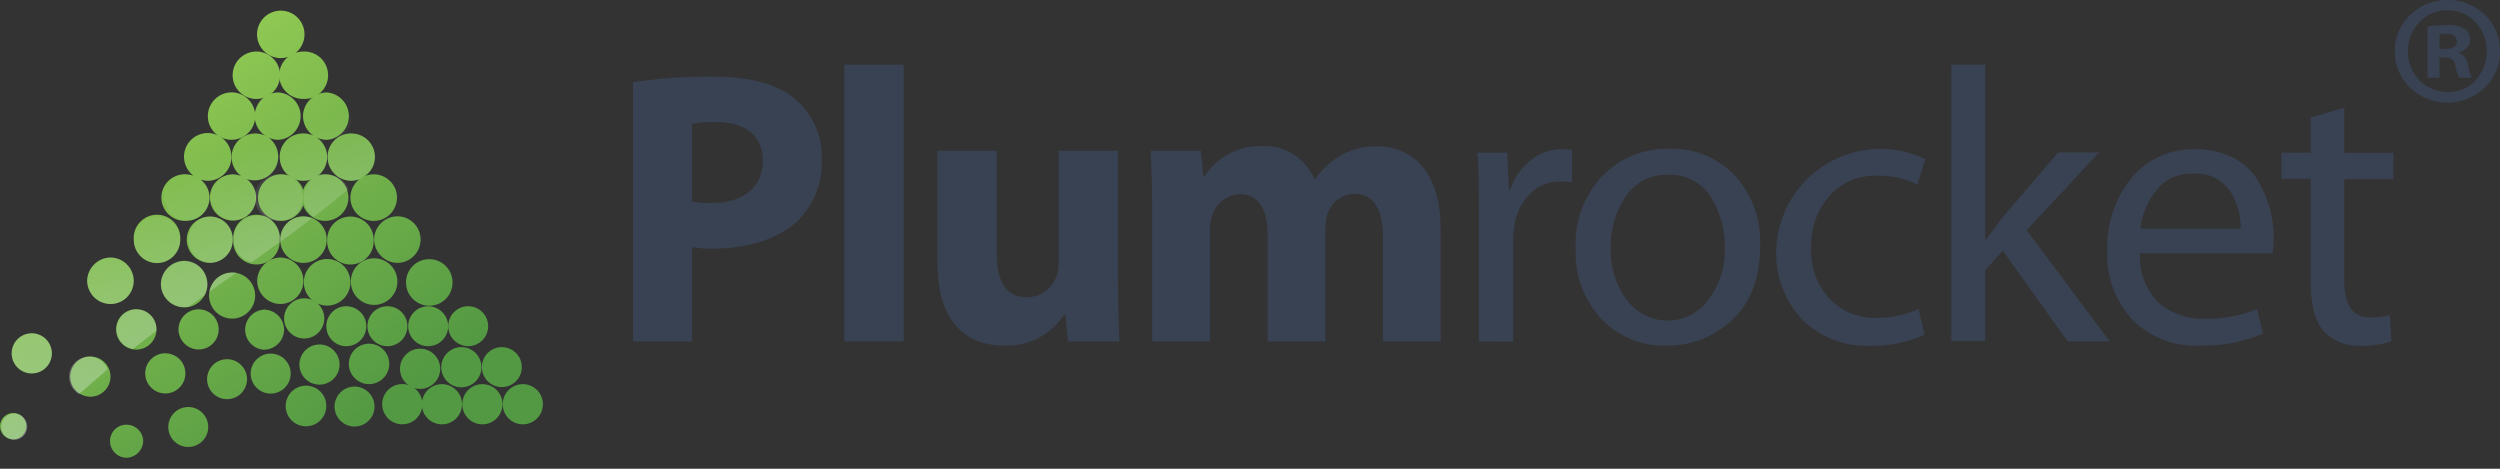 <svg width="80" height="15" viewBox="0 0 80 15" fill="none" xmlns="http://www.w3.org/2000/svg">
<rect x="0" y="0" width="80" height="15" fill="#333333" stroke="none"/>
<path d="M20.257 2.631C21.108 2.502 21.968 2.443 22.828 2.455C23.999 2.455 24.836 2.68 25.396 3.131C25.685 3.364 25.917 3.661 26.073 3.998C26.229 4.335 26.305 4.704 26.296 5.075C26.314 5.444 26.255 5.811 26.122 6.155C25.988 6.499 25.784 6.81 25.522 7.07C24.872 7.667 23.911 7.956 22.79 7.956C22.573 7.96 22.356 7.944 22.142 7.907V10.924H20.257V2.631ZM22.142 6.447C22.352 6.488 22.566 6.505 22.779 6.496C23.788 6.496 24.411 5.986 24.411 5.139C24.411 4.365 23.876 3.904 22.916 3.904C22.657 3.896 22.397 3.916 22.142 3.964V6.447Z" fill="#394253"/>
<path d="M27.017 2.068H28.916V10.924H27.017V2.068Z" fill="#394253"/>
<path d="M35.774 8.965C35.774 9.763 35.799 10.414 35.823 10.924H34.177L34.09 10.062H34.054C33.85 10.38 33.567 10.64 33.232 10.815C32.897 10.99 32.522 11.075 32.145 11.061C30.896 11.061 29.999 10.287 29.999 8.406V4.826H31.895V8.107C31.895 8.99 32.183 9.514 32.855 9.514C33.062 9.514 33.264 9.451 33.434 9.333C33.604 9.214 33.733 9.047 33.805 8.853C33.857 8.722 33.882 8.582 33.879 8.441V4.826H35.774V8.965Z" fill="#394253"/>
<path d="M36.871 6.771C36.871 6.011 36.847 5.364 36.822 4.826H38.429L38.507 5.649H38.542C38.739 5.34 39.013 5.088 39.336 4.917C39.66 4.747 40.023 4.663 40.388 4.675C40.742 4.658 41.091 4.75 41.39 4.939C41.689 5.128 41.922 5.404 42.059 5.73H42.087C42.297 5.427 42.569 5.173 42.886 4.984C43.237 4.782 43.637 4.678 44.042 4.682C45.217 4.682 46.1 5.505 46.1 7.34V10.924H44.257V7.608C44.257 6.721 43.969 6.201 43.357 6.201C43.159 6.204 42.967 6.269 42.808 6.387C42.649 6.505 42.531 6.67 42.471 6.859C42.432 7.019 42.412 7.183 42.411 7.347V10.924H40.564V7.495C40.564 6.735 40.29 6.211 39.678 6.211C39.479 6.219 39.288 6.288 39.129 6.408C38.971 6.528 38.853 6.694 38.792 6.883C38.737 7.039 38.712 7.204 38.718 7.369V10.924H36.871V6.771Z" fill="#394253"/>
<path d="M47.324 10.924V6.77C47.324 6.014 47.324 5.385 47.275 4.885H48.235L48.284 6.085H48.323C48.441 5.705 48.671 5.37 48.984 5.125C49.274 4.892 49.636 4.768 50.007 4.773C50.107 4.775 50.207 4.783 50.306 4.797V5.831C50.183 5.813 50.058 5.804 49.934 5.807C49.755 5.803 49.577 5.835 49.41 5.901C49.244 5.968 49.093 6.067 48.966 6.194C48.694 6.469 48.517 6.824 48.46 7.207C48.433 7.375 48.42 7.546 48.421 7.717V10.934L47.324 10.924Z" fill="#394253"/>
<path d="M53.412 4.762C53.805 4.747 54.196 4.816 54.56 4.964C54.924 5.113 55.252 5.338 55.522 5.624C56.071 6.235 56.358 7.037 56.324 7.857C56.324 8.894 56.025 9.687 55.427 10.238C54.857 10.776 54.1 11.071 53.317 11.061C52.931 11.072 52.547 11.001 52.19 10.854C51.833 10.707 51.511 10.486 51.245 10.207C50.966 9.905 50.749 9.55 50.608 9.164C50.467 8.777 50.404 8.367 50.422 7.956C50.401 7.53 50.465 7.105 50.612 6.705C50.759 6.304 50.985 5.938 51.277 5.628C51.554 5.344 51.887 5.121 52.254 4.973C52.621 4.824 53.016 4.752 53.412 4.762ZM54.741 6.296C54.599 6.069 54.398 5.883 54.16 5.76C53.922 5.636 53.655 5.578 53.387 5.592C53.117 5.581 52.849 5.64 52.608 5.763C52.368 5.886 52.164 6.07 52.016 6.296C51.691 6.78 51.526 7.352 51.541 7.935C51.519 8.53 51.7 9.115 52.054 9.595C52.205 9.8 52.402 9.968 52.629 10.083C52.856 10.198 53.108 10.258 53.362 10.258C53.617 10.258 53.869 10.198 54.096 10.083C54.323 9.968 54.52 9.8 54.671 9.595C55.034 9.113 55.219 8.52 55.195 7.917C55.207 7.344 55.049 6.78 54.741 6.296Z" fill="#394253"/>
<path d="M61.395 9.89L61.582 10.713C61.037 10.958 60.445 11.078 59.848 11.065C59.445 11.083 59.042 11.017 58.666 10.871C58.29 10.725 57.949 10.502 57.664 10.217C57.385 9.918 57.168 9.567 57.027 9.184C56.886 8.8 56.822 8.392 56.841 7.984C56.86 7.431 57.016 6.892 57.296 6.415C57.575 5.937 57.969 5.537 58.442 5.25C58.915 4.963 59.451 4.798 60.004 4.77C60.556 4.742 61.107 4.852 61.606 5.089L61.356 5.909C60.964 5.71 60.527 5.611 60.087 5.621C59.793 5.608 59.499 5.661 59.228 5.777C58.958 5.893 58.716 6.067 58.522 6.289C58.139 6.743 57.938 7.323 57.956 7.917C57.94 8.217 57.984 8.517 58.085 8.8C58.187 9.082 58.343 9.342 58.547 9.563C58.741 9.764 58.975 9.923 59.234 10.028C59.494 10.133 59.772 10.184 60.052 10.175C60.514 10.175 60.972 10.078 61.395 9.89Z" fill="#394253"/>
<path d="M63.526 2.068V7.667H63.551C63.72 7.435 63.903 7.207 64.075 6.964L65.862 4.878H67.17L64.852 7.368L67.511 10.924H66.164L64.089 8.019L63.526 8.645V10.914H62.443V2.068H63.526Z" fill="#394253"/>
<path d="M72.72 8.103H68.478C68.46 8.394 68.503 8.685 68.606 8.957C68.708 9.229 68.867 9.476 69.073 9.683C69.482 10.035 70.01 10.22 70.55 10.2C71.122 10.213 71.691 10.108 72.22 9.89L72.421 10.674C71.782 10.944 71.095 11.076 70.402 11.061C70.001 11.082 69.601 11.018 69.226 10.874C68.852 10.73 68.512 10.508 68.228 10.224C67.682 9.623 67.395 8.831 67.43 8.019C67.402 7.178 67.677 6.354 68.204 5.698C68.453 5.397 68.769 5.157 69.125 4.997C69.482 4.838 69.871 4.762 70.261 4.776C70.684 4.766 71.103 4.863 71.478 5.058C71.801 5.223 72.071 5.475 72.259 5.786C72.427 6.068 72.555 6.372 72.639 6.69C72.718 6.989 72.758 7.298 72.758 7.608C72.761 7.774 72.748 7.94 72.72 8.103ZM68.499 7.319H71.703C71.713 6.887 71.591 6.462 71.352 6.102C71.221 5.916 71.043 5.768 70.837 5.672C70.631 5.577 70.403 5.537 70.177 5.557C69.95 5.546 69.724 5.589 69.517 5.684C69.311 5.779 69.13 5.922 68.992 6.102C68.713 6.451 68.54 6.872 68.492 7.316L68.499 7.319Z" fill="#394253"/>
<path d="M73.944 3.764L75.016 3.447V4.892H76.588V5.73H75.016V8.986C75.016 9.767 75.291 10.157 75.839 10.157C76.054 10.162 76.268 10.138 76.476 10.084L76.525 10.921C76.211 11.024 75.882 11.074 75.551 11.068C75.332 11.08 75.113 11.045 74.908 10.966C74.704 10.886 74.519 10.764 74.366 10.607C74.084 10.291 73.944 9.763 73.944 9.021V5.722H73.008V4.885H73.944V3.764Z" fill="#394253"/>
<path d="M78.333 0C78.552 -0.004 78.769 0.035 78.972 0.117C79.175 0.199 79.36 0.32 79.514 0.475C79.672 0.624 79.796 0.804 79.88 1.004C79.963 1.204 80.004 1.419 80 1.636C80.004 1.854 79.963 2.071 79.879 2.273C79.794 2.474 79.669 2.656 79.511 2.807C79.189 3.114 78.762 3.285 78.317 3.285C77.872 3.285 77.445 3.114 77.123 2.807C76.965 2.656 76.84 2.474 76.755 2.273C76.671 2.071 76.63 1.854 76.634 1.636C76.63 1.418 76.672 1.202 76.758 1.002C76.843 0.802 76.97 0.623 77.13 0.475C77.289 0.32 77.477 0.198 77.683 0.116C77.89 0.035 78.111 -0.005 78.333 0ZM78.312 0.328C78.144 0.325 77.978 0.358 77.823 0.425C77.669 0.492 77.531 0.59 77.418 0.714C77.182 0.965 77.05 1.297 77.05 1.641C77.05 1.986 77.182 2.317 77.418 2.568C77.536 2.69 77.677 2.787 77.834 2.852C77.991 2.917 78.16 2.948 78.329 2.944C78.496 2.951 78.662 2.921 78.816 2.857C78.969 2.792 79.107 2.695 79.219 2.571C79.452 2.318 79.581 1.987 79.581 1.643C79.581 1.299 79.452 0.968 79.219 0.714C79.104 0.589 78.964 0.49 78.807 0.423C78.651 0.356 78.482 0.324 78.312 0.328ZM78.062 1.836V2.487H77.682V0.848C77.891 0.819 78.101 0.803 78.312 0.799C78.507 0.783 78.702 0.829 78.871 0.929C78.927 0.968 78.972 1.021 79.001 1.083C79.031 1.144 79.044 1.212 79.04 1.281C79.04 1.468 78.922 1.598 78.688 1.671V1.689C78.767 1.724 78.835 1.779 78.885 1.849C78.936 1.919 78.967 2 78.976 2.086C78.998 2.224 79.038 2.359 79.096 2.487H78.698C78.638 2.359 78.594 2.225 78.568 2.086C78.54 1.921 78.428 1.836 78.217 1.836H78.062ZM78.062 1.098V1.565H78.241C78.495 1.565 78.621 1.488 78.621 1.326C78.621 1.165 78.505 1.077 78.269 1.077C78.203 1.076 78.137 1.083 78.073 1.098H78.062Z" fill="#394253"/>
<path fill-rule="evenodd" clip-rule="evenodd" d="M8.933 1.857C9.037 1.864 9.141 1.85 9.239 1.815C9.337 1.78 9.427 1.726 9.503 1.655C9.579 1.584 9.64 1.498 9.681 1.402C9.723 1.307 9.744 1.204 9.744 1.099C9.744 0.995 9.723 0.892 9.681 0.797C9.64 0.701 9.579 0.615 9.503 0.544C9.427 0.473 9.337 0.419 9.239 0.384C9.141 0.349 9.037 0.335 8.933 0.342C8.741 0.355 8.561 0.44 8.429 0.581C8.298 0.722 8.225 0.907 8.225 1.099C8.225 1.292 8.298 1.477 8.429 1.618C8.561 1.759 8.741 1.844 8.933 1.857Z" fill="url(#paint0_linear_6_1167)"/>
<path fill-rule="evenodd" clip-rule="evenodd" d="M8.152 3.166C8.256 3.173 8.36 3.158 8.458 3.124C8.556 3.089 8.646 3.034 8.722 2.963C8.798 2.892 8.859 2.806 8.901 2.71C8.942 2.615 8.963 2.512 8.963 2.408C8.963 2.304 8.942 2.201 8.901 2.105C8.859 2.01 8.798 1.924 8.722 1.853C8.646 1.782 8.556 1.727 8.458 1.692C8.36 1.657 8.256 1.643 8.152 1.65C7.96 1.663 7.78 1.749 7.649 1.889C7.517 2.03 7.444 2.215 7.444 2.408C7.444 2.6 7.517 2.786 7.649 2.926C7.78 3.067 7.96 3.153 8.152 3.166Z" fill="url(#paint1_linear_6_1167)"/>
<path fill-rule="evenodd" clip-rule="evenodd" d="M8.933 2.41C8.935 2.61 9.015 2.801 9.156 2.942C9.298 3.084 9.489 3.164 9.689 3.166C9.793 3.173 9.897 3.158 9.995 3.124C10.093 3.089 10.183 3.034 10.259 2.963C10.335 2.892 10.396 2.806 10.437 2.71C10.479 2.615 10.5 2.512 10.5 2.408C10.5 2.304 10.479 2.201 10.437 2.105C10.396 2.01 10.335 1.924 10.259 1.853C10.183 1.782 10.093 1.727 9.995 1.692C9.897 1.657 9.793 1.643 9.689 1.65C9.488 1.652 9.297 1.733 9.155 1.875C9.014 2.017 8.934 2.209 8.933 2.41Z" fill="url(#paint2_linear_6_1167)"/>
<path fill-rule="evenodd" clip-rule="evenodd" d="M7.407 4.474C7.557 4.475 7.704 4.431 7.83 4.348C7.955 4.264 8.053 4.146 8.111 4.007C8.169 3.868 8.184 3.715 8.155 3.567C8.126 3.419 8.054 3.284 7.947 3.177C7.841 3.071 7.705 2.998 7.557 2.969C7.41 2.94 7.257 2.955 7.118 3.013C6.979 3.071 6.86 3.169 6.777 3.295C6.694 3.42 6.65 3.567 6.65 3.718C6.651 3.918 6.731 4.11 6.873 4.252C7.014 4.393 7.206 4.473 7.407 4.474Z" fill="url(#paint3_linear_6_1167)"/>
<path fill-rule="evenodd" clip-rule="evenodd" d="M9.696 3.718C9.697 3.841 9.728 3.961 9.785 4.07C9.843 4.178 9.926 4.271 10.027 4.34C9.928 4.294 9.82 4.27 9.71 4.27C9.61 4.268 9.511 4.286 9.418 4.324C9.325 4.361 9.241 4.417 9.17 4.487C9.099 4.558 9.043 4.642 9.005 4.734C8.968 4.827 8.949 4.926 8.951 5.026C8.95 5.126 8.969 5.225 9.007 5.317C9.045 5.41 9.101 5.494 9.172 5.564C9.243 5.635 9.327 5.691 9.419 5.729C9.511 5.767 9.61 5.786 9.71 5.786C9.911 5.784 10.103 5.703 10.245 5.561C10.387 5.419 10.468 5.227 10.47 5.026C10.47 4.904 10.44 4.783 10.383 4.675C10.326 4.566 10.244 4.473 10.143 4.404C10.24 4.451 10.347 4.475 10.456 4.474C10.648 4.461 10.828 4.375 10.959 4.235C11.091 4.094 11.164 3.909 11.164 3.716C11.164 3.524 11.091 3.338 10.959 3.198C10.828 3.057 10.648 2.971 10.456 2.958C10.255 2.96 10.063 3.041 9.921 3.183C9.779 3.325 9.698 3.517 9.696 3.718Z" fill="url(#paint4_linear_6_1167)"/>
<path fill-rule="evenodd" clip-rule="evenodd" d="M10.484 5.026C10.483 5.126 10.502 5.225 10.54 5.317C10.578 5.409 10.634 5.493 10.704 5.563C10.774 5.634 10.858 5.69 10.95 5.728C11.042 5.766 11.14 5.786 11.24 5.786C11.33 5.785 11.42 5.768 11.504 5.733C11.364 5.841 11.266 5.995 11.229 6.168C11.192 6.34 11.218 6.521 11.301 6.676C11.385 6.832 11.521 6.953 11.685 7.018C11.85 7.082 12.032 7.087 12.199 7.03C12.366 6.973 12.508 6.858 12.598 6.706C12.689 6.555 12.723 6.376 12.694 6.201C12.665 6.027 12.575 5.869 12.44 5.755C12.305 5.641 12.134 5.578 11.957 5.578C11.867 5.578 11.777 5.594 11.694 5.628C11.821 5.533 11.916 5.401 11.963 5.249C12.011 5.098 12.01 4.935 11.96 4.784C11.909 4.633 11.812 4.503 11.683 4.41C11.554 4.318 11.399 4.269 11.24 4.27C11.14 4.269 11.041 4.287 10.949 4.325C10.856 4.362 10.773 4.418 10.702 4.488C10.632 4.559 10.576 4.643 10.538 4.735C10.501 4.828 10.482 4.927 10.484 5.026Z" fill="url(#paint5_linear_6_1167)"/>
<path fill-rule="evenodd" clip-rule="evenodd" d="M5.961 7.066C6.158 7.065 6.347 6.987 6.486 6.848C6.626 6.709 6.705 6.521 6.707 6.324C6.706 6.213 6.68 6.103 6.63 6.003C6.581 5.903 6.51 5.816 6.422 5.747C6.496 5.771 6.573 5.784 6.65 5.786C6.851 5.784 7.043 5.703 7.184 5.561C7.326 5.419 7.406 5.227 7.407 5.026C7.408 4.897 7.377 4.769 7.315 4.655C7.254 4.541 7.164 4.445 7.055 4.375C6.946 4.306 6.821 4.265 6.692 4.257C6.562 4.25 6.433 4.275 6.317 4.332C6.2 4.388 6.1 4.473 6.025 4.579C5.951 4.685 5.905 4.808 5.891 4.937C5.878 5.066 5.898 5.196 5.949 5.315C6 5.434 6.08 5.538 6.183 5.617C6.111 5.593 6.036 5.58 5.961 5.578C5.859 5.571 5.757 5.585 5.66 5.62C5.564 5.654 5.476 5.707 5.401 5.777C5.326 5.847 5.267 5.931 5.226 6.025C5.185 6.119 5.164 6.22 5.164 6.322C5.164 6.424 5.185 6.526 5.226 6.619C5.267 6.713 5.326 6.797 5.401 6.867C5.476 6.937 5.564 6.991 5.66 7.025C5.757 7.059 5.859 7.073 5.961 7.066Z" fill="url(#paint6_linear_6_1167)"/>
<path fill-rule="evenodd" clip-rule="evenodd" d="M6.717 6.324C6.717 6.45 6.75 6.574 6.811 6.684C6.873 6.794 6.961 6.886 7.069 6.952C7.176 7.018 7.299 7.056 7.425 7.061C7.551 7.066 7.676 7.039 7.788 6.982C7.901 6.926 7.997 6.841 8.068 6.737C8.138 6.632 8.181 6.511 8.192 6.386C8.202 6.26 8.181 6.134 8.129 6.019C8.077 5.904 7.997 5.805 7.895 5.73C8.066 5.789 8.253 5.785 8.421 5.718C8.59 5.652 8.729 5.527 8.814 5.367C8.899 5.207 8.924 5.023 8.884 4.846C8.845 4.669 8.743 4.512 8.599 4.404C8.696 4.451 8.803 4.475 8.912 4.474C9.104 4.461 9.284 4.375 9.415 4.235C9.547 4.094 9.62 3.909 9.62 3.716C9.62 3.524 9.547 3.338 9.415 3.198C9.284 3.057 9.104 2.971 8.912 2.958C8.749 2.957 8.591 3.008 8.46 3.104C8.329 3.2 8.233 3.335 8.185 3.49C8.136 3.645 8.139 3.811 8.193 3.965C8.247 4.118 8.348 4.249 8.483 4.34C8.384 4.294 8.275 4.27 8.166 4.27C8.007 4.27 7.853 4.32 7.724 4.413C7.595 4.506 7.499 4.637 7.449 4.787C7.399 4.938 7.397 5.1 7.444 5.252C7.492 5.403 7.585 5.536 7.712 5.631C7.624 5.597 7.53 5.58 7.435 5.578C7.241 5.584 7.058 5.665 6.923 5.805C6.789 5.944 6.715 6.13 6.717 6.324Z" fill="url(#paint7_linear_6_1167)"/>
<path fill-rule="evenodd" clip-rule="evenodd" d="M8.951 5.578C8.762 5.591 8.586 5.675 8.457 5.813C8.328 5.951 8.256 6.133 8.256 6.322C8.256 6.511 8.328 6.693 8.457 6.831C8.586 6.969 8.762 7.053 8.951 7.066C9.053 7.073 9.155 7.059 9.251 7.025C9.348 6.99 9.436 6.937 9.51 6.867C9.585 6.797 9.645 6.713 9.686 6.619C9.726 6.525 9.747 6.424 9.747 6.322C9.747 6.22 9.726 6.119 9.686 6.025C9.645 5.931 9.585 5.847 9.51 5.777C9.436 5.707 9.348 5.654 9.251 5.619C9.155 5.585 9.053 5.571 8.951 5.578Z" fill="url(#paint8_linear_6_1167)"/>
<path fill-rule="evenodd" clip-rule="evenodd" d="M10.456 5.578C10.354 5.571 10.251 5.585 10.155 5.619C10.059 5.654 9.97 5.707 9.896 5.777C9.821 5.847 9.761 5.931 9.721 6.025C9.68 6.119 9.659 6.22 9.659 6.322C9.659 6.424 9.68 6.525 9.721 6.619C9.761 6.713 9.821 6.797 9.896 6.867C9.97 6.937 10.059 6.99 10.155 7.025C10.251 7.059 10.354 7.073 10.456 7.066C10.644 7.053 10.821 6.969 10.95 6.831C11.078 6.693 11.15 6.511 11.15 6.322C11.15 6.133 11.078 5.951 10.95 5.813C10.821 5.675 10.644 5.591 10.456 5.578Z" fill="url(#paint9_linear_6_1167)"/>
<path fill-rule="evenodd" clip-rule="evenodd" d="M5.008 8.42C5.107 8.421 5.206 8.403 5.299 8.366C5.391 8.328 5.475 8.273 5.546 8.203C5.616 8.133 5.672 8.05 5.711 7.958C5.749 7.866 5.768 7.767 5.768 7.667C5.775 7.565 5.76 7.463 5.726 7.367C5.692 7.27 5.638 7.182 5.569 7.107C5.499 7.033 5.415 6.973 5.321 6.932C5.227 6.892 5.126 6.871 5.024 6.871C4.921 6.871 4.82 6.892 4.727 6.932C4.633 6.973 4.548 7.033 4.479 7.107C4.409 7.182 4.355 7.27 4.321 7.367C4.287 7.463 4.273 7.565 4.28 7.667C4.279 7.863 4.354 8.051 4.49 8.192C4.627 8.333 4.812 8.414 5.008 8.42Z" fill="url(#paint10_linear_6_1167)"/>
<path fill-rule="evenodd" clip-rule="evenodd" d="M5.975 7.668C5.976 7.864 6.054 8.053 6.193 8.192C6.332 8.332 6.52 8.411 6.717 8.413C6.814 8.412 6.91 8.392 6.999 8.354C7.089 8.316 7.169 8.261 7.237 8.192C7.305 8.123 7.359 8.041 7.395 7.951C7.431 7.861 7.45 7.765 7.449 7.668C7.45 7.571 7.432 7.475 7.396 7.385C7.36 7.295 7.306 7.213 7.238 7.145C7.17 7.076 7.089 7.021 6.999 6.984C6.91 6.947 6.814 6.928 6.717 6.929C6.521 6.929 6.333 7.007 6.194 7.145C6.055 7.283 5.976 7.471 5.975 7.668Z" fill="url(#paint11_linear_6_1167)"/>
<path fill-rule="evenodd" clip-rule="evenodd" d="M8.95 7.667C8.957 7.565 8.943 7.463 8.909 7.367C8.875 7.27 8.821 7.182 8.752 7.107C8.682 7.033 8.597 6.973 8.504 6.932C8.41 6.892 8.309 6.871 8.207 6.871C8.104 6.871 8.003 6.892 7.909 6.932C7.816 6.973 7.731 7.033 7.662 7.107C7.592 7.182 7.538 7.27 7.504 7.367C7.47 7.463 7.456 7.565 7.463 7.667C7.456 7.769 7.47 7.872 7.504 7.968C7.538 8.064 7.592 8.153 7.662 8.227C7.731 8.302 7.816 8.362 7.909 8.402C8.003 8.443 8.104 8.464 8.207 8.464C8.309 8.464 8.41 8.443 8.504 8.402C8.597 8.362 8.682 8.302 8.752 8.227C8.821 8.153 8.875 8.064 8.909 7.968C8.943 7.872 8.957 7.769 8.95 7.667Z" fill="url(#paint12_linear_6_1167)"/>
<path fill-rule="evenodd" clip-rule="evenodd" d="M8.965 7.667C8.965 7.865 9.043 8.055 9.183 8.195C9.323 8.335 9.512 8.413 9.71 8.413C9.908 8.413 10.098 8.335 10.237 8.195C10.377 8.055 10.456 7.865 10.456 7.667C10.456 7.47 10.377 7.28 10.237 7.14C10.098 7 9.908 6.922 9.71 6.922C9.512 6.922 9.323 7 9.183 7.14C9.043 7.28 8.965 7.47 8.965 7.667Z" fill="url(#paint13_linear_6_1167)"/>
<path fill-rule="evenodd" clip-rule="evenodd" d="M11.212 6.929C11.016 6.929 10.827 7.007 10.688 7.145C10.549 7.283 10.471 7.471 10.47 7.668C10.463 7.769 10.477 7.872 10.511 7.968C10.545 8.065 10.599 8.153 10.669 8.227C10.738 8.302 10.823 8.362 10.916 8.403C11.01 8.443 11.111 8.464 11.214 8.464C11.316 8.464 11.417 8.443 11.511 8.403C11.604 8.362 11.689 8.302 11.759 8.227C11.828 8.153 11.882 8.065 11.916 7.968C11.95 7.872 11.964 7.769 11.957 7.668C11.957 7.57 11.937 7.474 11.9 7.384C11.862 7.294 11.807 7.212 11.738 7.144C11.668 7.075 11.586 7.021 11.496 6.984C11.406 6.947 11.309 6.928 11.212 6.929Z" fill="url(#paint14_linear_6_1167)"/>
<path fill-rule="evenodd" clip-rule="evenodd" d="M11.971 7.667C11.975 7.864 12.055 8.052 12.194 8.191C12.333 8.33 12.52 8.409 12.717 8.413C12.914 8.411 13.102 8.332 13.241 8.192C13.38 8.053 13.458 7.864 13.459 7.667C13.46 7.57 13.441 7.473 13.404 7.382C13.367 7.292 13.312 7.21 13.243 7.14C13.174 7.071 13.092 7.016 13.002 6.979C12.912 6.941 12.815 6.922 12.717 6.922C12.52 6.923 12.331 7.002 12.191 7.141C12.051 7.281 11.972 7.47 11.971 7.667Z" fill="url(#paint15_linear_6_1167)"/>
<path fill-rule="evenodd" clip-rule="evenodd" d="M3.534 9.728C3.632 9.729 3.73 9.71 3.82 9.672C3.911 9.635 3.993 9.58 4.063 9.511C4.132 9.441 4.187 9.359 4.224 9.268C4.261 9.178 4.28 9.081 4.28 8.983C4.278 8.786 4.199 8.598 4.059 8.459C3.92 8.32 3.731 8.241 3.534 8.24C3.338 8.244 3.151 8.323 3.012 8.462C2.873 8.6 2.793 8.787 2.789 8.983C2.79 9.18 2.869 9.369 3.008 9.509C3.148 9.648 3.337 9.727 3.534 9.728Z" fill="url(#paint16_linear_6_1167)"/>
<path fill-rule="evenodd" clip-rule="evenodd" d="M5.149 9.095C5.151 9.291 5.229 9.479 5.368 9.618C5.507 9.757 5.695 9.835 5.891 9.837C5.989 9.838 6.085 9.819 6.176 9.782C6.266 9.745 6.348 9.69 6.418 9.621C6.487 9.552 6.542 9.47 6.58 9.38C6.617 9.29 6.636 9.193 6.636 9.095C6.635 8.898 6.557 8.709 6.417 8.569C6.277 8.429 6.088 8.351 5.891 8.35C5.695 8.354 5.508 8.434 5.37 8.573C5.231 8.712 5.152 8.899 5.149 9.095Z" fill="url(#paint17_linear_6_1167)"/>
<path fill-rule="evenodd" clip-rule="evenodd" d="M8.166 9.454C8.165 9.308 8.122 9.166 8.04 9.045C7.959 8.925 7.844 8.83 7.709 8.775C7.575 8.719 7.427 8.705 7.284 8.733C7.141 8.761 7.01 8.831 6.907 8.934C6.803 9.037 6.733 9.168 6.704 9.31C6.675 9.453 6.689 9.601 6.744 9.736C6.798 9.871 6.892 9.987 7.012 10.068C7.133 10.15 7.275 10.195 7.42 10.196C7.518 10.197 7.615 10.178 7.706 10.141C7.796 10.104 7.878 10.049 7.947 9.98C8.017 9.911 8.072 9.829 8.109 9.739C8.147 9.649 8.166 9.552 8.166 9.454Z" fill="url(#paint18_linear_6_1167)"/>
<path fill-rule="evenodd" clip-rule="evenodd" d="M8.965 9.728C9.063 9.729 9.16 9.71 9.25 9.672C9.341 9.635 9.423 9.58 9.493 9.511C9.562 9.441 9.617 9.359 9.654 9.268C9.692 9.178 9.711 9.081 9.71 8.983C9.708 8.786 9.629 8.598 9.489 8.459C9.35 8.32 9.161 8.241 8.965 8.24C8.77 8.247 8.586 8.327 8.449 8.465C8.313 8.603 8.234 8.788 8.229 8.983C8.23 9.178 8.308 9.366 8.445 9.505C8.582 9.644 8.769 9.724 8.965 9.728Z" fill="url(#paint19_linear_6_1167)"/>
<path fill-rule="evenodd" clip-rule="evenodd" d="M11.212 8.983C11.199 8.794 11.115 8.618 10.977 8.489C10.839 8.36 10.657 8.288 10.468 8.288C10.279 8.288 10.097 8.36 9.959 8.489C9.821 8.618 9.737 8.794 9.724 8.983C9.717 9.085 9.731 9.187 9.765 9.283C9.8 9.38 9.853 9.468 9.923 9.543C9.993 9.617 10.077 9.677 10.171 9.718C10.265 9.758 10.366 9.78 10.468 9.78C10.57 9.78 10.671 9.758 10.765 9.718C10.859 9.677 10.943 9.617 11.013 9.543C11.083 9.468 11.136 9.38 11.171 9.283C11.205 9.187 11.219 9.085 11.212 8.983Z" fill="url(#paint20_linear_6_1167)"/>
<path fill-rule="evenodd" clip-rule="evenodd" d="M11.226 9.011C11.226 9.209 11.304 9.398 11.444 9.538C11.584 9.678 11.774 9.757 11.971 9.757C12.169 9.757 12.359 9.678 12.499 9.538C12.639 9.398 12.717 9.209 12.717 9.011C12.717 8.813 12.639 8.624 12.499 8.484C12.359 8.344 12.169 8.265 11.971 8.265C11.774 8.265 11.584 8.344 11.444 8.484C11.304 8.624 11.226 8.813 11.226 9.011Z" fill="url(#paint21_linear_6_1167)"/>
<path fill-rule="evenodd" clip-rule="evenodd" d="M12.992 9.039C12.992 9.187 13.035 9.331 13.117 9.453C13.199 9.576 13.316 9.671 13.452 9.728C13.588 9.784 13.738 9.799 13.883 9.77C14.027 9.742 14.16 9.671 14.264 9.566C14.368 9.462 14.44 9.329 14.468 9.185C14.497 9.04 14.482 8.89 14.426 8.754C14.37 8.617 14.274 8.501 14.151 8.419C14.029 8.337 13.884 8.293 13.737 8.293C13.639 8.293 13.542 8.312 13.451 8.349C13.361 8.387 13.278 8.441 13.209 8.511C13.139 8.58 13.085 8.663 13.047 8.753C13.01 8.844 12.991 8.941 12.992 9.039Z" fill="url(#paint22_linear_6_1167)"/>
<path fill-rule="evenodd" clip-rule="evenodd" d="M9.738 10.833C9.866 10.832 9.99 10.793 10.095 10.722C10.201 10.65 10.283 10.549 10.331 10.431C10.379 10.313 10.391 10.184 10.365 10.059C10.339 9.934 10.277 9.82 10.186 9.73C10.095 9.641 9.98 9.58 9.855 9.557C9.729 9.533 9.6 9.547 9.483 9.597C9.365 9.647 9.266 9.73 9.196 9.837C9.126 9.944 9.09 10.069 9.091 10.196C9.094 10.366 9.163 10.528 9.284 10.647C9.405 10.766 9.568 10.833 9.738 10.833Z" fill="url(#paint23_linear_6_1167)"/>
<path fill-rule="evenodd" clip-rule="evenodd" d="M11.089 11.079C11.215 11.077 11.339 11.038 11.443 10.967C11.548 10.895 11.629 10.795 11.676 10.677C11.723 10.56 11.734 10.431 11.708 10.307C11.682 10.183 11.62 10.07 11.529 9.981C11.439 9.893 11.324 9.833 11.2 9.81C11.075 9.786 10.947 9.8 10.83 9.85C10.714 9.9 10.615 9.983 10.546 10.089C10.476 10.195 10.44 10.319 10.442 10.446C10.443 10.53 10.46 10.613 10.493 10.69C10.526 10.767 10.574 10.837 10.634 10.896C10.694 10.955 10.765 11.001 10.843 11.033C10.921 11.064 11.005 11.08 11.089 11.079Z" fill="url(#paint24_linear_6_1167)"/>
<path fill-rule="evenodd" clip-rule="evenodd" d="M12.397 9.799C12.227 9.799 12.065 9.866 11.945 9.986C11.825 10.106 11.757 10.269 11.757 10.439C11.757 10.608 11.825 10.771 11.945 10.891C12.065 11.011 12.227 11.079 12.397 11.079C12.567 11.079 12.73 11.011 12.85 10.891C12.97 10.771 13.037 10.608 13.037 10.439C13.037 10.269 12.97 10.106 12.85 9.986C12.73 9.866 12.567 9.799 12.397 9.799Z" fill="url(#paint25_linear_6_1167)"/>
<path fill-rule="evenodd" clip-rule="evenodd" d="M13.695 9.799C13.569 9.8 13.446 9.839 13.342 9.909C13.238 9.98 13.157 10.08 13.109 10.197C13.062 10.314 13.05 10.442 13.074 10.565C13.099 10.689 13.16 10.802 13.249 10.891C13.338 10.98 13.452 11.041 13.575 11.066C13.699 11.091 13.827 11.079 13.944 11.031C14.06 10.984 14.16 10.903 14.231 10.799C14.302 10.694 14.341 10.572 14.342 10.446C14.342 10.274 14.274 10.11 14.152 9.988C14.031 9.867 13.866 9.799 13.695 9.799Z" fill="url(#paint26_linear_6_1167)"/>
<path fill-rule="evenodd" clip-rule="evenodd" d="M14.989 11.079C15.116 11.077 15.239 11.038 15.343 10.967C15.448 10.895 15.529 10.795 15.576 10.677C15.623 10.56 15.634 10.431 15.608 10.307C15.582 10.183 15.52 10.07 15.43 9.981C15.339 9.893 15.224 9.833 15.1 9.81C14.975 9.786 14.847 9.8 14.73 9.85C14.614 9.9 14.515 9.983 14.446 10.089C14.377 10.195 14.341 10.319 14.342 10.446C14.345 10.615 14.415 10.776 14.536 10.894C14.657 11.012 14.82 11.079 14.989 11.079Z" fill="url(#paint27_linear_6_1167)"/>
<path fill-rule="evenodd" clip-rule="evenodd" d="M9.091 10.541C9.087 10.371 9.017 10.21 8.895 10.091C8.774 9.973 8.61 9.907 8.441 9.908C8.279 9.92 8.127 9.993 8.016 10.112C7.906 10.231 7.844 10.387 7.844 10.55C7.844 10.712 7.906 10.868 8.016 10.988C8.127 11.107 8.279 11.179 8.441 11.191C8.613 11.191 8.779 11.123 8.901 11.001C9.023 10.879 9.091 10.713 9.091 10.541Z" fill="url(#paint28_linear_6_1167)"/>
<path fill-rule="evenodd" clip-rule="evenodd" d="M6.362 11.184C6.489 11.183 6.612 11.144 6.717 11.073C6.821 11.002 6.903 10.901 6.951 10.784C6.999 10.666 7.011 10.538 6.986 10.414C6.961 10.289 6.899 10.175 6.81 10.086C6.72 9.996 6.606 9.935 6.482 9.91C6.358 9.885 6.229 9.897 6.112 9.945C5.994 9.993 5.894 10.074 5.823 10.179C5.751 10.284 5.713 10.407 5.711 10.534C5.711 10.706 5.78 10.872 5.902 10.994C6.024 11.116 6.189 11.184 6.362 11.184Z" fill="url(#paint29_linear_6_1167)"/>
<path fill-rule="evenodd" clip-rule="evenodd" d="M3.714 10.541C3.714 10.669 3.752 10.794 3.823 10.9C3.894 11.007 3.995 11.09 4.113 11.139C4.231 11.188 4.361 11.2 4.487 11.175C4.613 11.15 4.728 11.089 4.818 10.998C4.909 10.908 4.97 10.792 4.995 10.667C5.02 10.541 5.008 10.411 4.959 10.293C4.91 10.175 4.827 10.074 4.72 10.003C4.614 9.932 4.489 9.894 4.361 9.894C4.189 9.894 4.025 9.962 3.903 10.083C3.782 10.204 3.714 10.369 3.714 10.541Z" fill="url(#paint30_linear_6_1167)"/>
<path fill-rule="evenodd" clip-rule="evenodd" d="M5.933 11.933C5.93 11.806 5.89 11.683 5.817 11.579C5.744 11.475 5.642 11.394 5.523 11.348C5.405 11.302 5.275 11.292 5.151 11.319C5.027 11.346 4.914 11.41 4.826 11.501C4.737 11.593 4.678 11.709 4.656 11.834C4.633 11.959 4.648 12.088 4.699 12.204C4.75 12.321 4.834 12.42 4.941 12.489C5.048 12.557 5.173 12.593 5.3 12.591C5.385 12.59 5.468 12.572 5.546 12.538C5.624 12.504 5.694 12.455 5.753 12.394C5.812 12.333 5.858 12.261 5.889 12.182C5.92 12.103 5.935 12.018 5.933 11.933Z" fill="url(#paint31_linear_6_1167)"/>
<path fill-rule="evenodd" clip-rule="evenodd" d="M2.845 11.409C2.683 11.421 2.531 11.494 2.421 11.613C2.31 11.732 2.249 11.889 2.249 12.051C2.249 12.214 2.31 12.37 2.421 12.489C2.531 12.608 2.683 12.681 2.845 12.693C2.933 12.7 3.022 12.688 3.105 12.659C3.189 12.629 3.265 12.583 3.33 12.523C3.395 12.463 3.447 12.39 3.482 12.309C3.518 12.227 3.536 12.14 3.536 12.051C3.536 11.963 3.518 11.875 3.482 11.794C3.447 11.713 3.395 11.64 3.33 11.58C3.265 11.52 3.189 11.473 3.105 11.444C3.022 11.415 2.933 11.403 2.845 11.409Z" fill="url(#paint32_linear_6_1167)"/>
<path fill-rule="evenodd" clip-rule="evenodd" d="M1.013 10.664C0.885 10.665 0.761 10.703 0.656 10.774C0.55 10.846 0.468 10.947 0.42 11.065C0.372 11.183 0.36 11.313 0.386 11.438C0.412 11.562 0.474 11.677 0.565 11.766C0.656 11.856 0.771 11.916 0.896 11.94C1.022 11.963 1.151 11.95 1.268 11.9C1.386 11.85 1.485 11.766 1.555 11.659C1.625 11.553 1.661 11.428 1.66 11.3C1.657 11.131 1.588 10.969 1.467 10.85C1.346 10.73 1.183 10.664 1.013 10.664Z" fill="url(#paint33_linear_6_1167)"/>
<path fill-rule="evenodd" clip-rule="evenodd" d="M7.283 11.494C7.156 11.49 7.03 11.525 6.922 11.593C6.815 11.662 6.73 11.761 6.679 11.878C6.628 11.995 6.613 12.125 6.636 12.25C6.66 12.376 6.72 12.491 6.809 12.582C6.899 12.673 7.014 12.736 7.139 12.761C7.264 12.786 7.394 12.774 7.511 12.725C7.629 12.676 7.73 12.592 7.8 12.486C7.87 12.379 7.907 12.254 7.906 12.127C7.903 11.961 7.837 11.803 7.721 11.686C7.605 11.568 7.449 11.499 7.283 11.494Z" fill="url(#paint34_linear_6_1167)"/>
<path fill-rule="evenodd" clip-rule="evenodd" d="M8.662 11.315C8.492 11.315 8.329 11.382 8.209 11.502C8.089 11.622 8.022 11.785 8.022 11.954C8.022 12.124 8.089 12.287 8.209 12.407C8.329 12.527 8.492 12.595 8.662 12.595C8.832 12.595 8.995 12.527 9.115 12.407C9.235 12.287 9.302 12.124 9.302 11.954C9.302 11.785 9.235 11.622 9.115 11.502C8.995 11.382 8.832 11.315 8.662 11.315Z" fill="url(#paint35_linear_6_1167)"/>
<path fill-rule="evenodd" clip-rule="evenodd" d="M6.028 13.024C5.901 13.023 5.776 13.06 5.671 13.13C5.565 13.201 5.482 13.301 5.433 13.418C5.385 13.535 5.372 13.665 5.397 13.789C5.422 13.914 5.483 14.028 5.573 14.118C5.663 14.207 5.778 14.268 5.903 14.292C6.027 14.316 6.156 14.303 6.273 14.253C6.39 14.204 6.49 14.121 6.56 14.015C6.629 13.908 6.666 13.784 6.664 13.657C6.662 13.489 6.594 13.329 6.475 13.211C6.356 13.093 6.196 13.025 6.028 13.024Z" fill="url(#paint36_linear_6_1167)"/>
<path fill-rule="evenodd" clip-rule="evenodd" d="M4.044 13.59C3.906 13.59 3.773 13.645 3.675 13.742C3.577 13.84 3.521 13.972 3.52 14.11C3.519 14.251 3.574 14.386 3.672 14.487C3.77 14.588 3.904 14.646 4.044 14.649C4.186 14.646 4.321 14.588 4.422 14.488C4.522 14.387 4.58 14.252 4.582 14.11C4.579 13.97 4.52 13.838 4.42 13.74C4.319 13.643 4.184 13.589 4.044 13.59Z" fill="url(#paint37_linear_6_1167)"/>
<path fill-rule="evenodd" clip-rule="evenodd" d="M10.22 11.023C10.092 11.023 9.968 11.062 9.863 11.133C9.757 11.205 9.675 11.306 9.627 11.424C9.579 11.542 9.567 11.672 9.593 11.796C9.619 11.921 9.681 12.036 9.772 12.125C9.863 12.214 9.978 12.275 10.104 12.298C10.229 12.322 10.358 12.308 10.475 12.258C10.593 12.208 10.693 12.125 10.762 12.018C10.832 11.911 10.868 11.787 10.867 11.659C10.864 11.489 10.795 11.327 10.674 11.208C10.553 11.089 10.39 11.022 10.22 11.023Z" fill="url(#paint38_linear_6_1167)"/>
<path fill-rule="evenodd" clip-rule="evenodd" d="M9.791 12.341C9.662 12.341 9.536 12.38 9.429 12.451C9.322 12.523 9.239 12.625 9.19 12.744C9.14 12.863 9.128 12.994 9.153 13.12C9.179 13.246 9.241 13.362 9.332 13.453C9.424 13.544 9.54 13.606 9.666 13.63C9.793 13.655 9.924 13.642 10.042 13.592C10.161 13.542 10.263 13.458 10.334 13.351C10.405 13.243 10.442 13.117 10.442 12.988C10.442 12.903 10.425 12.819 10.392 12.74C10.359 12.661 10.311 12.59 10.251 12.53C10.19 12.47 10.119 12.422 10.04 12.39C9.961 12.357 9.876 12.341 9.791 12.341Z" fill="url(#paint39_linear_6_1167)"/>
<path fill-rule="evenodd" clip-rule="evenodd" d="M11.81 12.292C11.981 12.292 12.146 12.224 12.267 12.102C12.389 11.981 12.457 11.816 12.457 11.645C12.457 11.473 12.389 11.309 12.267 11.187C12.146 11.066 11.981 10.998 11.81 10.998C11.638 10.998 11.473 11.066 11.352 11.187C11.231 11.309 11.163 11.473 11.163 11.645C11.163 11.816 11.231 11.981 11.352 12.102C11.473 12.224 11.638 12.292 11.81 12.292Z" fill="url(#paint40_linear_6_1167)"/>
<path fill-rule="evenodd" clip-rule="evenodd" d="M12.801 11.754C12.795 11.842 12.806 11.931 12.836 12.014C12.865 12.098 12.911 12.175 12.972 12.239C13.032 12.304 13.105 12.356 13.186 12.392C13.267 12.427 13.355 12.445 13.443 12.445C13.532 12.445 13.619 12.427 13.7 12.392C13.782 12.356 13.854 12.304 13.915 12.239C13.975 12.175 14.021 12.098 14.05 12.014C14.08 11.931 14.091 11.842 14.085 11.754C14.073 11.592 14 11.441 13.881 11.33C13.762 11.219 13.606 11.158 13.443 11.158C13.281 11.158 13.124 11.219 13.005 11.33C12.886 11.441 12.813 11.592 12.801 11.754Z" fill="url(#paint41_linear_6_1167)"/>
<path fill-rule="evenodd" clip-rule="evenodd" d="M14.12 11.754C14.121 11.881 14.159 12.005 14.23 12.11C14.301 12.215 14.401 12.297 14.518 12.345C14.636 12.394 14.765 12.406 14.889 12.382C15.014 12.357 15.128 12.296 15.218 12.207C15.308 12.117 15.369 12.003 15.395 11.879C15.42 11.755 15.408 11.626 15.36 11.508C15.312 11.391 15.231 11.29 15.126 11.219C15.021 11.147 14.898 11.108 14.771 11.107C14.686 11.107 14.601 11.123 14.522 11.155C14.443 11.188 14.372 11.235 14.311 11.295C14.251 11.355 14.203 11.427 14.17 11.506C14.137 11.584 14.12 11.669 14.12 11.754Z" fill="url(#paint42_linear_6_1167)"/>
<path fill-rule="evenodd" clip-rule="evenodd" d="M15.418 11.754C15.42 11.88 15.458 12.003 15.529 12.107C15.6 12.211 15.7 12.292 15.817 12.34C15.933 12.387 16.061 12.399 16.185 12.374C16.308 12.35 16.422 12.289 16.511 12.2C16.6 12.111 16.661 11.997 16.686 11.874C16.711 11.75 16.698 11.622 16.651 11.505C16.603 11.389 16.523 11.289 16.418 11.218C16.314 11.147 16.191 11.108 16.065 11.107C15.98 11.107 15.896 11.123 15.817 11.155C15.738 11.188 15.667 11.235 15.607 11.295C15.546 11.356 15.499 11.427 15.466 11.506C15.434 11.585 15.418 11.669 15.418 11.754Z" fill="url(#paint43_linear_6_1167)"/>
<path fill-rule="evenodd" clip-rule="evenodd" d="M12.826 12.292C12.664 12.304 12.512 12.377 12.402 12.496C12.291 12.615 12.23 12.771 12.23 12.934C12.23 13.096 12.291 13.253 12.402 13.372C12.512 13.491 12.664 13.564 12.826 13.576C12.914 13.582 13.003 13.57 13.086 13.541C13.17 13.512 13.247 13.466 13.312 13.405C13.376 13.345 13.428 13.272 13.463 13.191C13.499 13.11 13.517 13.022 13.517 12.934C13.517 12.845 13.499 12.758 13.463 12.677C13.428 12.595 13.376 12.523 13.312 12.462C13.247 12.402 13.17 12.356 13.086 12.326C13.003 12.297 12.914 12.286 12.826 12.292Z" fill="url(#paint44_linear_6_1167)"/>
<path fill-rule="evenodd" clip-rule="evenodd" d="M11.338 12.369C11.212 12.371 11.088 12.41 10.984 12.481C10.88 12.553 10.799 12.653 10.751 12.771C10.704 12.889 10.693 13.017 10.719 13.141C10.745 13.265 10.807 13.379 10.898 13.467C10.988 13.556 11.103 13.615 11.227 13.639C11.352 13.662 11.48 13.648 11.597 13.598C11.713 13.548 11.812 13.465 11.882 13.359C11.951 13.253 11.987 13.129 11.986 13.002C11.983 12.833 11.913 12.671 11.792 12.553C11.671 12.434 11.508 12.368 11.338 12.369Z" fill="url(#paint45_linear_6_1167)"/>
<path fill-rule="evenodd" clip-rule="evenodd" d="M14.148 12.292C14.021 12.291 13.896 12.327 13.79 12.397C13.683 12.466 13.6 12.566 13.55 12.683C13.499 12.8 13.485 12.929 13.509 13.055C13.532 13.18 13.592 13.295 13.681 13.386C13.77 13.477 13.884 13.54 14.009 13.566C14.133 13.592 14.263 13.581 14.381 13.533C14.499 13.486 14.601 13.404 14.673 13.299C14.745 13.194 14.784 13.07 14.785 12.943C14.786 12.858 14.77 12.774 14.739 12.696C14.707 12.618 14.661 12.546 14.601 12.486C14.542 12.425 14.472 12.377 14.394 12.344C14.316 12.311 14.233 12.293 14.148 12.292Z" fill="url(#paint46_linear_6_1167)"/>
<path fill-rule="evenodd" clip-rule="evenodd" d="M15.446 12.292C15.318 12.29 15.192 12.326 15.085 12.396C14.977 12.466 14.893 12.566 14.843 12.684C14.793 12.803 14.78 12.933 14.804 13.059C14.829 13.184 14.89 13.3 14.981 13.391C15.071 13.481 15.187 13.543 15.313 13.567C15.439 13.592 15.569 13.578 15.687 13.528C15.805 13.478 15.905 13.394 15.975 13.287C16.045 13.179 16.081 13.053 16.079 12.925C16.077 12.758 16.009 12.599 15.891 12.48C15.773 12.362 15.613 12.295 15.446 12.292Z" fill="url(#paint47_linear_6_1167)"/>
<path fill-rule="evenodd" clip-rule="evenodd" d="M16.74 12.292C16.613 12.29 16.488 12.326 16.381 12.395C16.274 12.464 16.189 12.563 16.139 12.68C16.088 12.797 16.074 12.927 16.097 13.052C16.12 13.177 16.18 13.293 16.268 13.384C16.357 13.476 16.471 13.539 16.596 13.565C16.721 13.592 16.85 13.581 16.969 13.533C17.087 13.486 17.189 13.405 17.261 13.299C17.333 13.194 17.372 13.07 17.373 12.943C17.375 12.773 17.31 12.609 17.191 12.487C17.072 12.365 16.91 12.295 16.74 12.292Z" fill="url(#paint48_linear_6_1167)"/>
<path fill-rule="evenodd" clip-rule="evenodd" d="M0.461 13.217C0.402 13.212 0.343 13.219 0.288 13.237C0.232 13.256 0.181 13.286 0.138 13.326C0.094 13.365 0.06 13.413 0.036 13.467C0.012 13.521 0 13.579 0 13.637C0 13.696 0.012 13.754 0.036 13.808C0.06 13.861 0.094 13.91 0.138 13.949C0.181 13.989 0.232 14.019 0.288 14.037C0.343 14.056 0.402 14.063 0.461 14.058C0.565 14.048 0.663 14 0.734 13.922C0.805 13.844 0.844 13.743 0.844 13.637C0.844 13.532 0.805 13.431 0.734 13.353C0.663 13.275 0.565 13.227 0.461 13.217Z" fill="url(#paint49_linear_6_1167)"/>
<path opacity="0.62" d="M0.872 13.646C0.873 13.701 0.864 13.756 0.844 13.808C0.824 13.86 0.794 13.907 0.756 13.947C0.717 13.986 0.671 14.018 0.621 14.04C0.57 14.062 0.516 14.074 0.46 14.075C0.348 14.075 0.241 14.031 0.162 13.952C0.083 13.873 0.038 13.765 0.038 13.653C0.038 13.541 0.083 13.434 0.162 13.355C0.241 13.276 0.348 13.231 0.46 13.231C0.57 13.233 0.674 13.277 0.751 13.355C0.827 13.432 0.871 13.537 0.872 13.646Z" fill="url(#paint50_linear_6_1167)"/>
<path opacity="0.62" d="M9.696 1.098C9.695 1.22 9.665 1.341 9.607 1.449C9.549 1.558 9.467 1.651 9.365 1.72C9.326 1.738 9.288 1.759 9.253 1.784C9.154 1.832 9.046 1.857 8.936 1.857C8.735 1.857 8.542 1.777 8.399 1.635C8.257 1.492 8.177 1.299 8.177 1.098C8.177 0.896 8.257 0.703 8.399 0.561C8.542 0.418 8.735 0.338 8.936 0.338C9.137 0.34 9.329 0.421 9.472 0.563C9.614 0.705 9.694 0.897 9.696 1.098Z" fill="url(#paint51_linear_6_1167)"/>
<path opacity="0.62" d="M8.152 3.718C8.15 3.916 8.072 4.106 7.932 4.247C7.793 4.388 7.605 4.47 7.407 4.474C7.284 4.474 7.163 4.444 7.055 4.386L7.006 4.358C6.892 4.29 6.799 4.193 6.735 4.077C6.67 3.961 6.638 3.83 6.64 3.698C6.642 3.565 6.679 3.436 6.747 3.322C6.815 3.209 6.912 3.115 7.027 3.05C7.143 2.986 7.274 2.953 7.406 2.954C7.539 2.956 7.668 2.993 7.782 3.06C7.896 3.128 7.99 3.224 8.055 3.34C8.12 3.455 8.153 3.586 8.152 3.718Z" fill="url(#paint52_linear_6_1167)"/>
<path opacity="0.62" d="M8.908 2.392C8.907 2.592 8.827 2.785 8.686 2.927C8.544 3.069 8.353 3.15 8.152 3.152C7.96 3.138 7.78 3.053 7.649 2.912C7.517 2.772 7.444 2.586 7.444 2.394C7.444 2.201 7.517 2.016 7.649 1.875C7.78 1.734 7.96 1.649 8.152 1.636C8.352 1.638 8.543 1.718 8.685 1.859C8.826 2.001 8.906 2.192 8.908 2.392Z" fill="url(#paint53_linear_6_1167)"/>
<path opacity="0.62" d="M10.438 2.392C10.439 2.491 10.419 2.59 10.382 2.682C10.344 2.774 10.288 2.858 10.218 2.929C10.148 2.999 10.064 3.055 9.972 3.094C9.88 3.132 9.782 3.152 9.682 3.152C9.56 3.151 9.439 3.122 9.33 3.067L9.274 3.032C9.168 2.966 9.079 2.874 9.017 2.765C8.955 2.656 8.921 2.533 8.919 2.407C8.916 2.282 8.945 2.158 9.003 2.046C9.061 1.935 9.146 1.84 9.249 1.769C9.289 1.752 9.327 1.731 9.362 1.706C9.461 1.659 9.569 1.635 9.679 1.636C9.778 1.635 9.877 1.655 9.969 1.692C10.061 1.73 10.145 1.786 10.216 1.856C10.286 1.926 10.342 2.01 10.38 2.102C10.419 2.194 10.438 2.292 10.438 2.392Z" fill="url(#paint54_linear_6_1167)"/>
<path opacity="0.62" d="M10.452 4.474C10.345 4.474 10.239 4.45 10.143 4.404C10.244 4.473 10.327 4.567 10.385 4.676C10.442 4.785 10.472 4.906 10.472 5.03C10.472 5.153 10.442 5.274 10.385 5.383C10.327 5.492 10.244 5.586 10.143 5.656C10.11 5.67 10.08 5.688 10.051 5.708C9.948 5.76 9.833 5.787 9.717 5.787C9.601 5.787 9.487 5.76 9.383 5.708C9.358 5.691 9.331 5.675 9.302 5.663C9.195 5.595 9.107 5.502 9.046 5.391C8.984 5.28 8.951 5.156 8.95 5.03C8.95 4.902 8.982 4.777 9.043 4.666C9.105 4.554 9.193 4.46 9.3 4.391C9.408 4.323 9.53 4.283 9.657 4.274C9.784 4.266 9.911 4.29 10.027 4.344C9.925 4.275 9.842 4.182 9.784 4.074C9.726 3.965 9.696 3.844 9.696 3.721C9.697 3.521 9.777 3.329 9.918 3.186C10.06 3.044 10.252 2.964 10.452 2.962C10.556 2.955 10.66 2.969 10.758 3.004C10.857 3.039 10.946 3.093 11.022 3.164C11.098 3.236 11.159 3.322 11.201 3.417C11.242 3.513 11.264 3.616 11.264 3.72C11.264 3.824 11.242 3.927 11.201 4.022C11.159 4.118 11.098 4.204 11.022 4.275C10.946 4.346 10.857 4.4 10.758 4.435C10.66 4.47 10.556 4.485 10.452 4.478V4.474Z" fill="url(#paint55_linear_6_1167)"/>
<path opacity="0.62" d="M9.988 6.982C9.661 7.231 9.323 7.485 8.972 7.738C8.97 7.717 8.97 7.696 8.972 7.675C8.971 7.577 8.99 7.479 9.027 7.389C9.065 7.298 9.12 7.216 9.189 7.146C9.258 7.077 9.341 7.022 9.431 6.985C9.522 6.947 9.619 6.928 9.717 6.929C9.81 6.928 9.902 6.946 9.988 6.982Z" fill="url(#paint56_linear_6_1167)"/>
<path opacity="0.62" d="M12 5.026C12 5.165 11.96 5.301 11.884 5.417C11.722 5.561 11.553 5.705 11.381 5.849C11.417 5.805 11.459 5.765 11.504 5.73C11.42 5.763 11.33 5.781 11.24 5.782C11.14 5.783 11.041 5.763 10.949 5.725C10.856 5.687 10.772 5.631 10.702 5.561C10.631 5.49 10.575 5.406 10.537 5.314C10.499 5.222 10.48 5.123 10.48 5.023C10.479 4.923 10.498 4.823 10.535 4.731C10.573 4.638 10.629 4.554 10.7 4.484C10.771 4.413 10.855 4.357 10.948 4.32C11.041 4.283 11.14 4.265 11.24 4.266C11.34 4.266 11.439 4.285 11.531 4.323C11.624 4.361 11.707 4.417 11.778 4.488C11.849 4.559 11.905 4.643 11.943 4.735C11.981 4.827 12 4.926 12 5.026Z" fill="url(#paint57_linear_6_1167)"/>
<path opacity="0.62" d="M11.149 6.05C10.797 6.342 10.445 6.637 10.037 6.939C9.937 6.871 9.855 6.779 9.798 6.672C9.741 6.565 9.711 6.445 9.71 6.324C9.71 6.202 9.74 6.083 9.797 5.976C9.854 5.868 9.937 5.777 10.037 5.709C10.07 5.694 10.1 5.677 10.129 5.656C10.228 5.605 10.338 5.579 10.449 5.578C10.6 5.577 10.747 5.621 10.872 5.705C10.997 5.789 11.094 5.909 11.149 6.05Z" fill="url(#paint58_linear_6_1167)"/>
<path opacity="0.62" d="M9.696 6.324C9.696 6.422 9.677 6.518 9.639 6.609C9.602 6.699 9.547 6.781 9.477 6.85C9.408 6.919 9.326 6.973 9.235 7.01C9.145 7.047 9.048 7.066 8.95 7.066C8.848 7.073 8.746 7.059 8.65 7.025C8.553 6.99 8.465 6.937 8.39 6.867C8.316 6.797 8.256 6.713 8.215 6.619C8.175 6.525 8.154 6.424 8.154 6.322C8.154 6.22 8.175 6.119 8.215 6.025C8.256 5.931 8.316 5.847 8.39 5.777C8.465 5.707 8.553 5.654 8.65 5.619C8.746 5.585 8.848 5.571 8.95 5.578C9.072 5.575 9.193 5.603 9.302 5.659C9.328 5.676 9.355 5.692 9.383 5.705C9.482 5.775 9.562 5.868 9.616 5.975C9.671 6.083 9.698 6.203 9.696 6.324Z" fill="url(#paint59_linear_6_1167)"/>
<path opacity="0.62" d="M8.933 4.474C8.826 4.474 8.72 4.45 8.623 4.404C8.768 4.512 8.869 4.669 8.909 4.846C8.948 5.023 8.923 5.207 8.838 5.367C8.754 5.527 8.614 5.652 8.446 5.718C8.278 5.785 8.091 5.789 7.92 5.73C8.057 5.835 8.153 5.986 8.189 6.155C8.226 6.325 8.201 6.502 8.12 6.655C8.038 6.807 7.905 6.926 7.744 6.99C7.583 7.054 7.404 7.058 7.24 7.003C7.076 6.947 6.937 6.835 6.847 6.687C6.758 6.538 6.725 6.363 6.753 6.192C6.781 6.021 6.868 5.865 7 5.753C7.132 5.64 7.3 5.579 7.473 5.578C7.567 5.579 7.66 5.597 7.748 5.631C7.654 5.561 7.577 5.469 7.525 5.364C7.472 5.259 7.445 5.144 7.445 5.026C7.445 4.899 7.477 4.774 7.538 4.662C7.599 4.551 7.688 4.456 7.795 4.388C7.902 4.319 8.025 4.279 8.152 4.271C8.279 4.263 8.406 4.287 8.521 4.34C8.42 4.272 8.336 4.179 8.279 4.07C8.221 3.962 8.191 3.841 8.191 3.718C8.191 3.52 8.269 3.33 8.408 3.188C8.546 3.046 8.735 2.964 8.933 2.958C9.055 2.958 9.176 2.989 9.284 3.046L9.341 3.081C9.485 3.167 9.598 3.298 9.659 3.454C9.721 3.611 9.729 3.783 9.682 3.945C9.635 4.106 9.535 4.247 9.399 4.346C9.262 4.444 9.097 4.494 8.929 4.488L8.933 4.474Z" fill="url(#paint60_linear_6_1167)"/>
<path opacity="0.62" d="M6.65 5.786C6.571 5.784 6.493 5.77 6.418 5.744C6.506 5.812 6.578 5.9 6.627 6.001C6.677 6.101 6.703 6.212 6.703 6.324C6.701 6.521 6.622 6.709 6.482 6.848C6.343 6.987 6.154 7.065 5.957 7.066C5.769 7.053 5.592 6.969 5.464 6.831C5.335 6.693 5.263 6.511 5.263 6.322C5.263 6.133 5.335 5.951 5.464 5.813C5.592 5.675 5.769 5.591 5.957 5.578C6.034 5.578 6.11 5.591 6.182 5.617C6.058 5.52 5.967 5.387 5.923 5.236C5.878 5.086 5.882 4.924 5.933 4.776C5.985 4.627 6.082 4.498 6.21 4.408C6.339 4.317 6.493 4.269 6.65 4.27C6.773 4.271 6.893 4.301 7.002 4.358L7.051 4.386C7.159 4.454 7.248 4.549 7.309 4.661C7.371 4.773 7.403 4.898 7.403 5.026C7.402 5.226 7.323 5.418 7.182 5.56C7.041 5.702 6.85 5.783 6.65 5.786Z" fill="url(#paint61_linear_6_1167)"/>
<path opacity="0.62" d="M7.449 7.667C7.45 7.764 7.431 7.86 7.395 7.95C7.359 8.04 7.305 8.122 7.237 8.191C7.169 8.259 7.088 8.314 6.999 8.352C6.91 8.39 6.814 8.409 6.717 8.41C6.529 8.397 6.352 8.313 6.223 8.175C6.094 8.036 6.023 7.855 6.023 7.666C6.023 7.477 6.094 7.295 6.223 7.157C6.352 7.019 6.529 6.935 6.717 6.922C6.815 6.921 6.911 6.94 7.001 6.978C7.091 7.015 7.172 7.071 7.241 7.14C7.309 7.21 7.362 7.292 7.398 7.383C7.434 7.473 7.451 7.57 7.449 7.667Z" fill="url(#paint62_linear_6_1167)"/>
<path opacity="0.62" d="M8.95 7.667C8.952 7.694 8.952 7.721 8.95 7.748L8.229 8.269L8.047 8.395C7.888 8.356 7.746 8.267 7.643 8.14C7.541 8.013 7.482 7.855 7.477 7.692C7.47 7.59 7.484 7.488 7.518 7.391C7.552 7.295 7.606 7.207 7.676 7.132C7.745 7.057 7.83 6.998 7.924 6.957C8.017 6.916 8.118 6.895 8.221 6.895C8.323 6.895 8.424 6.916 8.518 6.957C8.612 6.998 8.696 7.057 8.766 7.132C8.835 7.207 8.889 7.295 8.923 7.391C8.958 7.488 8.972 7.59 8.965 7.692L8.95 7.667Z" fill="url(#paint63_linear_6_1167)"/>
<path opacity="0.62" d="M7.568 8.722C7.266 8.933 6.977 9.137 6.699 9.338C6.728 9.167 6.816 9.011 6.947 8.898C7.079 8.786 7.247 8.723 7.42 8.722C7.47 8.717 7.519 8.717 7.568 8.722Z" fill="url(#paint64_linear_6_1167)"/>
<path opacity="0.62" d="M6.636 9.095C6.636 9.218 6.606 9.339 6.548 9.447C6.369 9.577 6.197 9.7 6.024 9.827C5.98 9.83 5.935 9.83 5.891 9.827C5.694 9.826 5.505 9.747 5.366 9.609C5.226 9.47 5.147 9.282 5.145 9.085C5.149 8.888 5.228 8.701 5.367 8.561C5.506 8.422 5.694 8.343 5.891 8.339C5.989 8.34 6.087 8.36 6.178 8.398C6.269 8.436 6.351 8.492 6.421 8.562C6.49 8.633 6.545 8.716 6.582 8.807C6.619 8.899 6.637 8.997 6.636 9.095Z" fill="url(#paint65_linear_6_1167)"/>
<path opacity="0.62" d="M5.768 7.667C5.768 7.815 5.724 7.959 5.642 8.082C5.56 8.204 5.444 8.3 5.307 8.356C5.171 8.413 5.021 8.428 4.877 8.399C4.732 8.37 4.599 8.299 4.495 8.195C4.39 8.09 4.319 7.958 4.291 7.813C4.262 7.668 4.277 7.518 4.333 7.382C4.39 7.246 4.485 7.129 4.608 7.048C4.73 6.966 4.874 6.922 5.022 6.922C5.219 6.923 5.409 7.002 5.548 7.141C5.688 7.281 5.767 7.47 5.768 7.667Z" fill="url(#paint66_linear_6_1167)"/>
<path opacity="0.62" d="M4.276 8.983C4.277 9.08 4.258 9.177 4.221 9.268C4.184 9.358 4.129 9.44 4.06 9.51C3.991 9.579 3.909 9.634 3.819 9.671C3.729 9.709 3.632 9.728 3.534 9.728C3.337 9.727 3.148 9.648 3.008 9.509C2.869 9.369 2.79 9.18 2.789 8.983C2.793 8.787 2.873 8.6 3.012 8.462C3.151 8.323 3.338 8.244 3.534 8.24C3.731 8.242 3.918 8.321 4.057 8.46C4.196 8.599 4.275 8.786 4.276 8.983Z" fill="url(#paint67_linear_6_1167)"/>
<path opacity="0.62" d="M5.008 10.541V10.583C4.741 10.783 4.487 10.977 4.252 11.167C4.132 11.145 4.021 11.089 3.932 11.006C3.843 10.923 3.779 10.816 3.748 10.698C3.718 10.581 3.721 10.457 3.759 10.341C3.796 10.225 3.866 10.122 3.96 10.044C4.053 9.967 4.167 9.917 4.288 9.902C4.409 9.887 4.532 9.907 4.642 9.959C4.752 10.011 4.845 10.093 4.91 10.197C4.974 10.3 5.009 10.419 5.008 10.541Z" fill="url(#paint68_linear_6_1167)"/>
<path opacity="0.62" d="M1.66 11.3C1.661 11.428 1.625 11.553 1.555 11.659C1.486 11.766 1.386 11.849 1.269 11.899C1.152 11.949 1.023 11.963 0.897 11.94C0.772 11.916 0.657 11.856 0.566 11.767C0.475 11.678 0.413 11.564 0.386 11.44C0.36 11.315 0.371 11.186 0.419 11.068C0.466 10.95 0.548 10.848 0.653 10.776C0.758 10.704 0.882 10.665 1.009 10.664C1.18 10.663 1.343 10.729 1.465 10.848C1.587 10.968 1.657 11.13 1.66 11.3Z" fill="url(#paint69_linear_6_1167)"/>
<path opacity="0.62" d="M3.446 11.817C3.118 12.099 2.812 12.363 2.528 12.609C2.407 12.538 2.312 12.429 2.258 12.299C2.205 12.169 2.195 12.025 2.231 11.889C2.267 11.753 2.346 11.632 2.457 11.546C2.568 11.459 2.704 11.411 2.845 11.409C2.974 11.41 3.1 11.45 3.208 11.522C3.315 11.595 3.398 11.697 3.446 11.817Z" fill="url(#paint70_linear_6_1167)"/>
<defs>
<linearGradient id="paint0_linear_6_1167" x1="8.637" y1="0.676" x2="15.671" y2="10.674" gradientUnits="userSpaceOnUse">
<stop stop-color="#8EC752"/>
<stop offset="0.18" stop-color="#83BE4F"/>
<stop offset="1" stop-color="#539943"/>
</linearGradient>
<linearGradient id="paint1_linear_6_1167" x1="7.501" y1="1.474" x2="14.532" y2="11.473" gradientUnits="userSpaceOnUse">
<stop stop-color="#8EC752"/>
<stop offset="0.18" stop-color="#83BE4F"/>
<stop offset="1" stop-color="#539943"/>
</linearGradient>
<linearGradient id="paint2_linear_6_1167" x1="8.521" y1="0.757" x2="15.555" y2="10.755" gradientUnits="userSpaceOnUse">
<stop stop-color="#8EC752"/>
<stop offset="0.18" stop-color="#83BE4F"/>
<stop offset="1" stop-color="#539943"/>
</linearGradient>
<linearGradient id="paint3_linear_6_1167" x1="6.38" y1="2.266" x2="13.41" y2="12.261" gradientUnits="userSpaceOnUse">
<stop stop-color="#8EC752"/>
<stop offset="0.18" stop-color="#83BE4F"/>
<stop offset="1" stop-color="#539943"/>
</linearGradient>
<linearGradient id="paint4_linear_6_1167" x1="7.864" y1="1.221" x2="14.898" y2="11.216" gradientUnits="userSpaceOnUse">
<stop stop-color="#8EC752"/>
<stop offset="0.18" stop-color="#83BE4F"/>
<stop offset="1" stop-color="#539943"/>
</linearGradient>
<linearGradient id="paint5_linear_6_1167" x1="8.272" y1="0.933" x2="15.302" y2="10.931" gradientUnits="userSpaceOnUse">
<stop stop-color="#8EC752"/>
<stop offset="0.18" stop-color="#83BE4F"/>
<stop offset="1" stop-color="#539943"/>
</linearGradient>
<linearGradient id="paint6_linear_6_1167" x1="4.73" y1="3.422" x2="11.761" y2="13.421" gradientUnits="userSpaceOnUse">
<stop stop-color="#8EC752"/>
<stop offset="0.18" stop-color="#83BE4F"/>
<stop offset="1" stop-color="#539943"/>
</linearGradient>
<linearGradient id="paint7_linear_6_1167" x1="6.302" y1="2.318" x2="13.332" y2="12.317" gradientUnits="userSpaceOnUse">
<stop stop-color="#8EC752"/>
<stop offset="0.18" stop-color="#83BE4F"/>
<stop offset="1" stop-color="#539943"/>
</linearGradient>
<linearGradient id="paint8_linear_6_1167" x1="6.193" y1="2.395" x2="13.224" y2="12.394" gradientUnits="userSpaceOnUse">
<stop stop-color="#8EC752"/>
<stop offset="0.18" stop-color="#83BE4F"/>
<stop offset="1" stop-color="#539943"/>
</linearGradient>
<linearGradient id="paint9_linear_6_1167" x1="7.196" y1="1.688" x2="14.229" y2="11.687" gradientUnits="userSpaceOnUse">
<stop stop-color="#8EC752"/>
<stop offset="0.18" stop-color="#83BE4F"/>
<stop offset="1" stop-color="#539943"/>
</linearGradient>
<linearGradient id="paint10_linear_6_1167" x1="2.919" y1="4.699" x2="9.949" y2="14.694" gradientUnits="userSpaceOnUse">
<stop stop-color="#8EC752"/>
<stop offset="0.18" stop-color="#83BE4F"/>
<stop offset="1" stop-color="#539943"/>
</linearGradient>
<linearGradient id="paint11_linear_6_1167" x1="4.058" y1="3.897" x2="11.089" y2="13.893" gradientUnits="userSpaceOnUse">
<stop stop-color="#8EC752"/>
<stop offset="0.18" stop-color="#83BE4F"/>
<stop offset="1" stop-color="#539943"/>
</linearGradient>
<linearGradient id="paint12_linear_6_1167" x1="5.057" y1="3.194" x2="12.091" y2="13.193" gradientUnits="userSpaceOnUse">
<stop stop-color="#8EC752"/>
<stop offset="0.18" stop-color="#83BE4F"/>
<stop offset="1" stop-color="#539943"/>
</linearGradient>
<linearGradient id="paint13_linear_6_1167" x1="6.063" y1="2.487" x2="13.094" y2="12.482" gradientUnits="userSpaceOnUse">
<stop stop-color="#8EC752"/>
<stop offset="0.18" stop-color="#83BE4F"/>
<stop offset="1" stop-color="#539943"/>
</linearGradient>
<linearGradient id="paint14_linear_6_1167" x1="7.069" y1="1.78" x2="14.099" y2="11.775" gradientUnits="userSpaceOnUse">
<stop stop-color="#8EC752"/>
<stop offset="0.18" stop-color="#83BE4F"/>
<stop offset="1" stop-color="#539943"/>
</linearGradient>
<linearGradient id="paint15_linear_6_1167" x1="8.075" y1="1.07" x2="15.105" y2="11.068" gradientUnits="userSpaceOnUse">
<stop stop-color="#8EC752"/>
<stop offset="0.18" stop-color="#83BE4F"/>
<stop offset="1" stop-color="#539943"/>
</linearGradient>
<linearGradient id="paint16_linear_6_1167" x1="1.315" y1="5.828" x2="8.346" y2="15.823" gradientUnits="userSpaceOnUse">
<stop stop-color="#8EC752"/>
<stop offset="0.18" stop-color="#83BE4F"/>
<stop offset="1" stop-color="#539943"/>
</linearGradient>
<linearGradient id="paint17_linear_6_1167" x1="2.838" y1="4.755" x2="9.872" y2="14.75" gradientUnits="userSpaceOnUse">
<stop stop-color="#8EC752"/>
<stop offset="0.18" stop-color="#83BE4F"/>
<stop offset="1" stop-color="#539943"/>
</linearGradient>
<linearGradient id="paint18_linear_6_1167" x1="3.7" y1="4.15" x2="10.73" y2="14.146" gradientUnits="userSpaceOnUse">
<stop stop-color="#8EC752"/>
<stop offset="0.18" stop-color="#83BE4F"/>
<stop offset="1" stop-color="#539943"/>
</linearGradient>
<linearGradient id="paint19_linear_6_1167" x1="4.948" y1="3.271" x2="11.979" y2="13.27" gradientUnits="userSpaceOnUse">
<stop stop-color="#8EC752"/>
<stop offset="0.18" stop-color="#83BE4F"/>
<stop offset="1" stop-color="#539943"/>
</linearGradient>
<linearGradient id="paint20_linear_6_1167" x1="5.95" y1="2.564" x2="12.984" y2="12.563" gradientUnits="userSpaceOnUse">
<stop stop-color="#8EC752"/>
<stop offset="0.18" stop-color="#83BE4F"/>
<stop offset="1" stop-color="#539943"/>
</linearGradient>
<linearGradient id="paint21_linear_6_1167" x1="6.942" y1="1.868" x2="13.976" y2="11.863" gradientUnits="userSpaceOnUse">
<stop stop-color="#8EC752"/>
<stop offset="0.18" stop-color="#83BE4F"/>
<stop offset="1" stop-color="#539943"/>
</linearGradient>
<linearGradient id="paint22_linear_6_1167" x1="8.113" y1="1.045" x2="15.144" y2="11.044" gradientUnits="userSpaceOnUse">
<stop stop-color="#8EC752"/>
<stop offset="0.18" stop-color="#83BE4F"/>
<stop offset="1" stop-color="#539943"/>
</linearGradient>
<linearGradient id="paint23_linear_6_1167" x1="4.895" y1="3.306" x2="11.926" y2="13.305" gradientUnits="userSpaceOnUse">
<stop stop-color="#8EC752"/>
<stop offset="0.18" stop-color="#83BE4F"/>
<stop offset="1" stop-color="#539943"/>
</linearGradient>
<linearGradient id="paint24_linear_6_1167" x1="5.68" y1="2.758" x2="12.71" y2="12.753" gradientUnits="userSpaceOnUse">
<stop stop-color="#8EC752"/>
<stop offset="0.18" stop-color="#83BE4F"/>
<stop offset="1" stop-color="#539943"/>
</linearGradient>
<linearGradient id="paint25_linear_6_1167" x1="6.563" y1="2.135" x2="13.593" y2="12.134" gradientUnits="userSpaceOnUse">
<stop stop-color="#8EC752"/>
<stop offset="0.18" stop-color="#83BE4F"/>
<stop offset="1" stop-color="#539943"/>
</linearGradient>
<linearGradient id="paint26_linear_6_1167" x1="7.428" y1="1.527" x2="14.458" y2="11.525" gradientUnits="userSpaceOnUse">
<stop stop-color="#8EC752"/>
<stop offset="0.18" stop-color="#83BE4F"/>
<stop offset="1" stop-color="#539943"/>
</linearGradient>
<linearGradient id="paint27_linear_6_1167" x1="8.293" y1="0.918" x2="15.323" y2="10.917" gradientUnits="userSpaceOnUse">
<stop stop-color="#8EC752"/>
<stop offset="0.18" stop-color="#83BE4F"/>
<stop offset="1" stop-color="#539943"/>
</linearGradient>
<linearGradient id="paint28_linear_6_1167" x1="3.865" y1="4.031" x2="10.895" y2="14.03" gradientUnits="userSpaceOnUse">
<stop stop-color="#8EC752"/>
<stop offset="0.18" stop-color="#83BE4F"/>
<stop offset="1" stop-color="#539943"/>
</linearGradient>
<linearGradient id="paint29_linear_6_1167" x1="2.469" y1="5.012" x2="9.499" y2="15.011" gradientUnits="userSpaceOnUse">
<stop stop-color="#8EC752"/>
<stop offset="0.18" stop-color="#83BE4F"/>
<stop offset="1" stop-color="#539943"/>
</linearGradient>
<linearGradient id="paint30_linear_6_1167" x1="1.136" y1="5.951" x2="8.166" y2="15.95" gradientUnits="userSpaceOnUse">
<stop stop-color="#8EC752"/>
<stop offset="0.18" stop-color="#83BE4F"/>
<stop offset="1" stop-color="#539943"/>
</linearGradient>
<linearGradient id="paint31_linear_6_1167" x1="1.101" y1="5.976" x2="8.134" y2="15.974" gradientUnits="userSpaceOnUse">
<stop stop-color="#8EC752"/>
<stop offset="0.18" stop-color="#83BE4F"/>
<stop offset="1" stop-color="#539943"/>
</linearGradient>
<linearGradient id="paint32_linear_6_1167" x1="-0.588" y1="7.165" x2="6.443" y2="17.163" gradientUnits="userSpaceOnUse">
<stop stop-color="#8EC752"/>
<stop offset="0.18" stop-color="#83BE4F"/>
<stop offset="1" stop-color="#539943"/>
</linearGradient>
<linearGradient id="paint33_linear_6_1167" x1="-1.463" y1="7.78" x2="5.571" y2="17.775" gradientUnits="userSpaceOnUse">
<stop stop-color="#8EC752"/>
<stop offset="0.18" stop-color="#83BE4F"/>
<stop offset="1" stop-color="#539943"/>
</linearGradient>
<linearGradient id="paint34_linear_6_1167" x1="2.332" y1="5.11" x2="9.362" y2="15.109" gradientUnits="userSpaceOnUse">
<stop stop-color="#8EC752"/>
<stop offset="0.18" stop-color="#83BE4F"/>
<stop offset="1" stop-color="#539943"/>
</linearGradient>
<linearGradient id="paint35_linear_6_1167" x1="3.351" y1="4.393" x2="10.382" y2="14.392" gradientUnits="userSpaceOnUse">
<stop stop-color="#8EC752"/>
<stop offset="0.18" stop-color="#83BE4F"/>
<stop offset="1" stop-color="#539943"/>
</linearGradient>
<linearGradient id="paint36_linear_6_1167" x1="0.777" y1="6.204" x2="7.807" y2="16.203" gradientUnits="userSpaceOnUse">
<stop stop-color="#8EC752"/>
<stop offset="0.18" stop-color="#83BE4F"/>
<stop offset="1" stop-color="#539943"/>
</linearGradient>
<linearGradient id="paint37_linear_6_1167" x1="-0.756" y1="7.28" x2="6.274" y2="17.279" gradientUnits="userSpaceOnUse">
<stop stop-color="#8EC752"/>
<stop offset="0.18" stop-color="#83BE4F"/>
<stop offset="1" stop-color="#539943"/>
</linearGradient>
<linearGradient id="paint38_linear_6_1167" x1="4.526" y1="3.567" x2="11.556" y2="13.565" gradientUnits="userSpaceOnUse">
<stop stop-color="#8EC752"/>
<stop offset="0.18" stop-color="#83BE4F"/>
<stop offset="1" stop-color="#539943"/>
</linearGradient>
<linearGradient id="paint39_linear_6_1167" x1="3.615" y1="4.207" x2="10.649" y2="14.205" gradientUnits="userSpaceOnUse">
<stop stop-color="#8EC752"/>
<stop offset="0.18" stop-color="#83BE4F"/>
<stop offset="1" stop-color="#539943"/>
</linearGradient>
<linearGradient id="paint40_linear_6_1167" x1="5.602" y1="2.81" x2="12.633" y2="12.809" gradientUnits="userSpaceOnUse">
<stop stop-color="#8EC752"/>
<stop offset="0.18" stop-color="#83BE4F"/>
<stop offset="1" stop-color="#539943"/>
</linearGradient>
<linearGradient id="paint41_linear_6_1167" x1="6.626" y1="2.089" x2="13.656" y2="12.088" gradientUnits="userSpaceOnUse">
<stop stop-color="#8EC752"/>
<stop offset="0.18" stop-color="#83BE4F"/>
<stop offset="1" stop-color="#539943"/>
</linearGradient>
<linearGradient id="paint42_linear_6_1167" x1="7.526" y1="1.456" x2="14.556" y2="11.455" gradientUnits="userSpaceOnUse">
<stop stop-color="#8EC752"/>
<stop offset="0.18" stop-color="#83BE4F"/>
<stop offset="1" stop-color="#539943"/>
</linearGradient>
<linearGradient id="paint43_linear_6_1167" x1="8.391" y1="0.848" x2="15.425" y2="10.847" gradientUnits="userSpaceOnUse">
<stop stop-color="#8EC752"/>
<stop offset="0.18" stop-color="#83BE4F"/>
<stop offset="1" stop-color="#539943"/>
</linearGradient>
<linearGradient id="paint44_linear_6_1167" x1="5.676" y1="2.758" x2="12.71" y2="12.756" gradientUnits="userSpaceOnUse">
<stop stop-color="#8EC752"/>
<stop offset="0.18" stop-color="#83BE4F"/>
<stop offset="1" stop-color="#539943"/>
</linearGradient>
<linearGradient id="paint45_linear_6_1167" x1="4.646" y1="3.482" x2="11.676" y2="13.481" gradientUnits="userSpaceOnUse">
<stop stop-color="#8EC752"/>
<stop offset="0.18" stop-color="#83BE4F"/>
<stop offset="1" stop-color="#539943"/>
</linearGradient>
<linearGradient id="paint46_linear_6_1167" x1="6.555" y1="2.142" x2="13.586" y2="12.137" gradientUnits="userSpaceOnUse">
<stop stop-color="#8EC752"/>
<stop offset="0.18" stop-color="#83BE4F"/>
<stop offset="1" stop-color="#539943"/>
</linearGradient>
<linearGradient id="paint47_linear_6_1167" x1="7.421" y1="1.53" x2="14.451" y2="11.529" gradientUnits="userSpaceOnUse">
<stop stop-color="#8EC752"/>
<stop offset="0.18" stop-color="#83BE4F"/>
<stop offset="1" stop-color="#539943"/>
</linearGradient>
<linearGradient id="paint48_linear_6_1167" x1="8.289" y1="0.922" x2="15.319" y2="10.921" gradientUnits="userSpaceOnUse">
<stop stop-color="#8EC752"/>
<stop offset="0.18" stop-color="#83BE4F"/>
<stop offset="1" stop-color="#539943"/>
</linearGradient>
<linearGradient id="paint49_linear_6_1167" x1="-2.933" y1="8.814" x2="4.097" y2="18.812" gradientUnits="userSpaceOnUse">
<stop stop-color="#8EC752"/>
<stop offset="0.18" stop-color="#83BE4F"/>
<stop offset="1" stop-color="#539943"/>
</linearGradient>
<linearGradient id="paint50_linear_6_1167" x1="2.68" y1="19.681" x2="-3.014" y2="4.217" gradientUnits="userSpaceOnUse">
<stop offset="0.13" stop-color="#E5F5FD" stop-opacity="0.78"/>
<stop offset="0.3" stop-color="#EFF9FE" stop-opacity="0.6"/>
<stop offset="0.54" stop-color="white" stop-opacity="0.34"/>
<stop offset="0.74" stop-color="white" stop-opacity="0"/>
</linearGradient>
<linearGradient id="paint51_linear_6_1167" x1="14.215" y1="15.433" x2="8.521" y2="-0.028" gradientUnits="userSpaceOnUse">
<stop offset="0.13" stop-color="#E5F5FD" stop-opacity="0.78"/>
<stop offset="0.3" stop-color="#EFF9FE" stop-opacity="0.6"/>
<stop offset="0.54" stop-color="white" stop-opacity="0.34"/>
<stop offset="0.74" stop-color="white" stop-opacity="0"/>
</linearGradient>
<linearGradient id="paint52_linear_6_1167" x1="12.01" y1="16.245" x2="6.32" y2="0.781" gradientUnits="userSpaceOnUse">
<stop offset="0.13" stop-color="#E5F5FD" stop-opacity="0.78"/>
<stop offset="0.3" stop-color="#EFF9FE" stop-opacity="0.6"/>
<stop offset="0.54" stop-color="white" stop-opacity="0.34"/>
<stop offset="0.74" stop-color="white" stop-opacity="0"/>
</linearGradient>
<linearGradient id="paint53_linear_6_1167" x1="13.104" y1="15.844" x2="7.41" y2="0.38" gradientUnits="userSpaceOnUse">
<stop offset="0.13" stop-color="#E5F5FD" stop-opacity="0.78"/>
<stop offset="0.3" stop-color="#EFF9FE" stop-opacity="0.6"/>
<stop offset="0.54" stop-color="white" stop-opacity="0.34"/>
<stop offset="0.74" stop-color="white" stop-opacity="0"/>
</linearGradient>
<linearGradient id="paint54_linear_6_1167" x1="14.447" y1="15.348" x2="8.754" y2="-0.116" gradientUnits="userSpaceOnUse">
<stop offset="0.13" stop-color="#E5F5FD" stop-opacity="0.78"/>
<stop offset="0.3" stop-color="#EFF9FE" stop-opacity="0.6"/>
<stop offset="0.54" stop-color="white" stop-opacity="0.34"/>
<stop offset="0.74" stop-color="white" stop-opacity="0"/>
</linearGradient>
<linearGradient id="paint55_linear_6_1167" x1="14.159" y1="15.454" x2="8.469" y2="-0.01" gradientUnits="userSpaceOnUse">
<stop offset="0.13" stop-color="#E5F5FD" stop-opacity="0.78"/>
<stop offset="0.3" stop-color="#EFF9FE" stop-opacity="0.6"/>
<stop offset="0.54" stop-color="white" stop-opacity="0.34"/>
<stop offset="0.74" stop-color="white" stop-opacity="0"/>
</linearGradient>
<linearGradient id="paint56_linear_6_1167" x1="12.657" y1="16.006" x2="6.967" y2="0.542" gradientUnits="userSpaceOnUse">
<stop offset="0.13" stop-color="#E5F5FD" stop-opacity="0.78"/>
<stop offset="0.3" stop-color="#EFF9FE" stop-opacity="0.6"/>
<stop offset="0.54" stop-color="white" stop-opacity="0.34"/>
<stop offset="0.74" stop-color="white" stop-opacity="0"/>
</linearGradient>
<linearGradient id="paint57_linear_6_1167" x1="14.968" y1="15.155" x2="9.278" y2="-0.306" gradientUnits="userSpaceOnUse">
<stop offset="0.13" stop-color="#E5F5FD" stop-opacity="0.78"/>
<stop offset="0.3" stop-color="#EFF9FE" stop-opacity="0.6"/>
<stop offset="0.54" stop-color="white" stop-opacity="0.34"/>
<stop offset="0.74" stop-color="white" stop-opacity="0"/>
</linearGradient>
<linearGradient id="paint58_linear_6_1167" x1="13.857" y1="15.566" x2="8.166" y2="0.103" gradientUnits="userSpaceOnUse">
<stop offset="0.13" stop-color="#E5F5FD" stop-opacity="0.78"/>
<stop offset="0.3" stop-color="#EFF9FE" stop-opacity="0.6"/>
<stop offset="0.54" stop-color="white" stop-opacity="0.34"/>
<stop offset="0.74" stop-color="white" stop-opacity="0"/>
</linearGradient>
<linearGradient id="paint59_linear_6_1167" x1="12.534" y1="16.052" x2="6.84" y2="0.591" gradientUnits="userSpaceOnUse">
<stop offset="0.13" stop-color="#E5F5FD" stop-opacity="0.78"/>
<stop offset="0.3" stop-color="#EFF9FE" stop-opacity="0.6"/>
<stop offset="0.54" stop-color="white" stop-opacity="0.34"/>
<stop offset="0.74" stop-color="white" stop-opacity="0"/>
</linearGradient>
<linearGradient id="paint60_linear_6_1167" x1="12.295" y1="16.14" x2="6.601" y2="0.679" gradientUnits="userSpaceOnUse">
<stop offset="0.13" stop-color="#E5F5FD" stop-opacity="0.78"/>
<stop offset="0.3" stop-color="#EFF9FE" stop-opacity="0.6"/>
<stop offset="0.54" stop-color="white" stop-opacity="0.34"/>
<stop offset="0.74" stop-color="white" stop-opacity="0"/>
</linearGradient>
<linearGradient id="paint61_linear_6_1167" x1="10.417" y1="16.833" x2="4.726" y2="1.369" gradientUnits="userSpaceOnUse">
<stop offset="0.13" stop-color="#E5F5FD" stop-opacity="0.78"/>
<stop offset="0.3" stop-color="#EFF9FE" stop-opacity="0.6"/>
<stop offset="0.54" stop-color="white" stop-opacity="0.34"/>
<stop offset="0.74" stop-color="white" stop-opacity="0"/>
</linearGradient>
<linearGradient id="paint62_linear_6_1167" x1="10.125" y1="16.942" x2="4.431" y2="1.478" gradientUnits="userSpaceOnUse">
<stop offset="0.13" stop-color="#E5F5FD" stop-opacity="0.78"/>
<stop offset="0.3" stop-color="#EFF9FE" stop-opacity="0.6"/>
<stop offset="0.54" stop-color="white" stop-opacity="0.34"/>
<stop offset="0.74" stop-color="white" stop-opacity="0"/>
</linearGradient>
<linearGradient id="paint63_linear_6_1167" x1="11.44" y1="16.456" x2="5.747" y2="0.992" gradientUnits="userSpaceOnUse">
<stop offset="0.13" stop-color="#E5F5FD" stop-opacity="0.78"/>
<stop offset="0.3" stop-color="#EFF9FE" stop-opacity="0.6"/>
<stop offset="0.54" stop-color="white" stop-opacity="0.34"/>
<stop offset="0.74" stop-color="white" stop-opacity="0"/>
</linearGradient>
<linearGradient id="paint64_linear_6_1167" x1="10.055" y1="16.966" x2="4.361" y2="1.502" gradientUnits="userSpaceOnUse">
<stop offset="0.13" stop-color="#E5F5FD" stop-opacity="0.78"/>
<stop offset="0.3" stop-color="#EFF9FE" stop-opacity="0.6"/>
<stop offset="0.54" stop-color="white" stop-opacity="0.34"/>
<stop offset="0.74" stop-color="white" stop-opacity="0"/>
</linearGradient>
<linearGradient id="paint65_linear_6_1167" x1="8.94" y1="17.378" x2="3.246" y2="1.914" gradientUnits="userSpaceOnUse">
<stop offset="0.13" stop-color="#E5F5FD" stop-opacity="0.78"/>
<stop offset="0.3" stop-color="#EFF9FE" stop-opacity="0.6"/>
<stop offset="0.54" stop-color="white" stop-opacity="0.34"/>
<stop offset="0.74" stop-color="white" stop-opacity="0"/>
</linearGradient>
<linearGradient id="paint66_linear_6_1167" x1="8.623" y1="17.494" x2="2.933" y2="2.03" gradientUnits="userSpaceOnUse">
<stop offset="0.13" stop-color="#E5F5FD" stop-opacity="0.78"/>
<stop offset="0.3" stop-color="#EFF9FE" stop-opacity="0.6"/>
<stop offset="0.54" stop-color="white" stop-opacity="0.34"/>
<stop offset="0.74" stop-color="white" stop-opacity="0"/>
</linearGradient>
<linearGradient id="paint67_linear_6_1167" x1="6.9" y1="18.127" x2="1.206" y2="2.663" gradientUnits="userSpaceOnUse">
<stop offset="0.13" stop-color="#E5F5FD" stop-opacity="0.78"/>
<stop offset="0.3" stop-color="#EFF9FE" stop-opacity="0.6"/>
<stop offset="0.54" stop-color="white" stop-opacity="0.34"/>
<stop offset="0.74" stop-color="white" stop-opacity="0"/>
</linearGradient>
<linearGradient id="paint68_linear_6_1167" x1="7.125" y1="18.046" x2="1.431" y2="2.582" gradientUnits="userSpaceOnUse">
<stop offset="0.13" stop-color="#E5F5FD" stop-opacity="0.78"/>
<stop offset="0.3" stop-color="#EFF9FE" stop-opacity="0.6"/>
<stop offset="0.54" stop-color="white" stop-opacity="0.34"/>
<stop offset="0.74" stop-color="white" stop-opacity="0"/>
</linearGradient>
<linearGradient id="paint69_linear_6_1167" x1="3.932" y1="19.221" x2="-1.762" y2="3.757" gradientUnits="userSpaceOnUse">
<stop offset="0.13" stop-color="#E5F5FD" stop-opacity="0.78"/>
<stop offset="0.3" stop-color="#EFF9FE" stop-opacity="0.6"/>
<stop offset="0.54" stop-color="white" stop-opacity="0.34"/>
<stop offset="0.74" stop-color="white" stop-opacity="0"/>
</linearGradient>
<linearGradient id="paint70_linear_6_1167" x1="5.303" y1="18.714" x2="-0.391" y2="3.254" gradientUnits="userSpaceOnUse">
<stop offset="0.13" stop-color="#E5F5FD" stop-opacity="0.78"/>
<stop offset="0.3" stop-color="#EFF9FE" stop-opacity="0.6"/>
<stop offset="0.54" stop-color="white" stop-opacity="0.34"/>
<stop offset="0.74" stop-color="white" stop-opacity="0"/>
</linearGradient>
</defs>
</svg>
